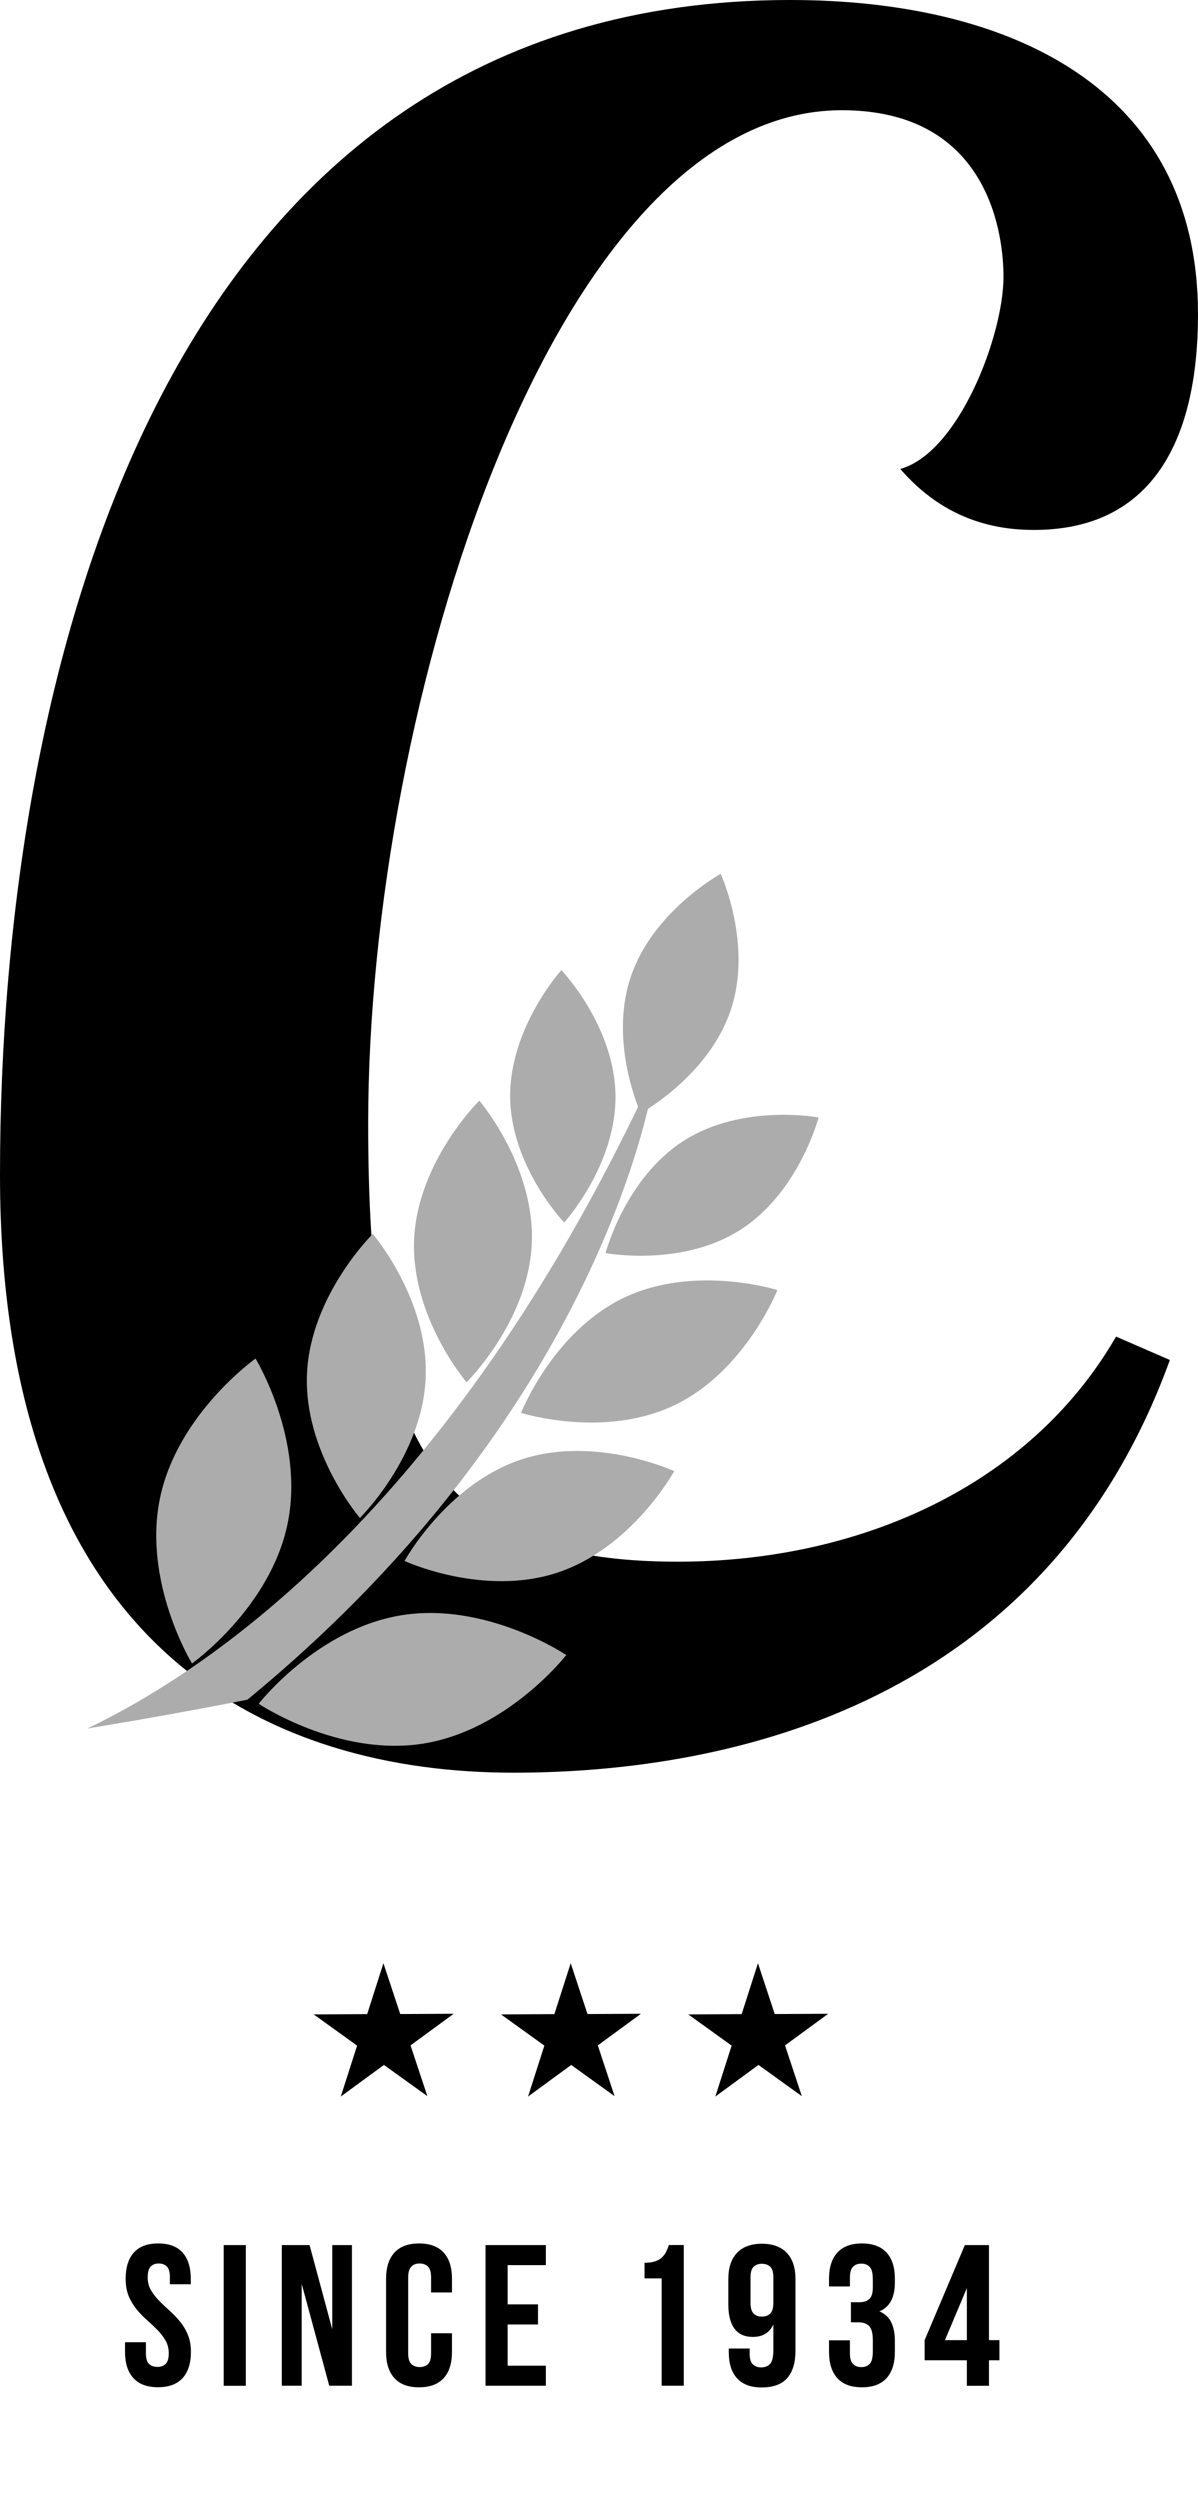 <?xml version="1.0" encoding="utf-8"?>
<!-- Generator: Adobe Illustrator 26.3.1, SVG Export Plug-In . SVG Version: 6.00 Build 0)  -->
<svg version="1.1" id="Calque_1" xmlns="http://www.w3.org/2000/svg" xmlns:xlink="http://www.w3.org/1999/xlink" x="0px" y="0px"
	 viewBox="0 0 167.41 349.31" style="enable-background:new 0 0 167.41 349.31;" xml:space="preserve">
<style type="text/css">
	.st0{fill:#ACACAC;}
</style>
<g>
	<path d="M17.56,318.38c0-1.59,0.38-2.81,1.14-3.66c0.76-0.85,1.89-1.28,3.41-1.28c1.52,0,2.65,0.43,3.41,1.28
		c0.76,0.85,1.14,2.08,1.14,3.66v0.76h-2.92v-0.96c0-0.71-0.13-1.21-0.41-1.5c-0.27-0.29-0.65-0.44-1.14-0.44
		c-0.49,0-0.86,0.14-1.14,0.44c-0.27,0.29-0.41,0.79-0.41,1.5c0,0.67,0.15,1.27,0.45,1.78c0.3,0.51,0.67,1,1.12,1.46
		c0.45,0.46,0.93,0.92,1.45,1.38c0.51,0.46,1,0.96,1.45,1.5c0.45,0.54,0.83,1.16,1.12,1.85c0.3,0.69,0.45,1.51,0.45,2.44
		c0,1.59-0.39,2.81-1.16,3.66c-0.78,0.85-1.92,1.28-3.44,1.28c-1.52,0-2.66-0.42-3.44-1.28c-0.78-0.85-1.17-2.07-1.17-3.66v-1.35
		h2.92v1.54c0,0.71,0.14,1.21,0.43,1.49c0.29,0.28,0.68,0.42,1.17,0.42c0.49,0,0.87-0.14,1.16-0.42c0.29-0.28,0.43-0.77,0.43-1.49
		c0-0.67-0.15-1.27-0.45-1.78c-0.3-0.51-0.67-1-1.12-1.46c-0.45-0.46-0.93-0.92-1.45-1.37c-0.52-0.46-1-0.96-1.45-1.5
		c-0.45-0.54-0.82-1.16-1.12-1.85C17.71,320.13,17.56,319.32,17.56,318.38"/>
</g>
<rect x="31.26" y="313.67" width="3.09" height="19.66"/>
<polygon points="42.16,319.09 42.16,333.32 39.38,333.32 39.38,313.67 43.26,313.67 46.43,325.43 46.43,313.67 49.18,313.67 
	49.18,333.32 46.01,333.32 "/>
<g>
	<path d="M63.16,325.99v2.61c0,1.59-0.39,2.81-1.16,3.66c-0.78,0.85-1.92,1.28-3.44,1.28s-2.66-0.42-3.44-1.28
		c-0.78-0.85-1.17-2.07-1.17-3.66v-10.22c0-1.59,0.39-2.81,1.17-3.66c0.78-0.85,1.92-1.28,3.44-1.28s2.66,0.43,3.44,1.28
		c0.78,0.85,1.16,2.08,1.16,3.66v1.91h-2.92v-2.11c0-0.71-0.14-1.21-0.43-1.5c-0.29-0.29-0.68-0.44-1.17-0.44
		c-0.49,0-0.87,0.14-1.16,0.44c-0.29,0.29-0.44,0.79-0.44,1.5v10.62c0,0.71,0.15,1.21,0.44,1.49c0.29,0.28,0.68,0.42,1.16,0.42
		c0.49,0,0.88-0.14,1.17-0.42c0.29-0.28,0.43-0.78,0.43-1.49v-2.81H63.16z"/>
</g>
<polygon points="70.94,321.95 75.18,321.95 75.18,324.76 70.94,324.76 70.94,330.52 76.28,330.52 76.28,333.32 67.85,333.32 
	67.85,313.67 76.28,313.67 76.28,316.47 70.94,316.47 "/>
<g>
	<path d="M90.07,316.14c0.6,0,1.09-0.07,1.48-0.2c0.38-0.13,0.7-0.31,0.94-0.53c0.24-0.23,0.44-0.49,0.59-0.79
		c0.15-0.3,0.28-0.62,0.39-0.96h2.08v19.66h-3.09v-15h-2.39V316.14z"/>
	<path d="M106.47,323.66c0.49,0,0.88-0.14,1.17-0.43c0.29-0.29,0.43-0.79,0.43-1.5v-3.54c0-0.71-0.14-1.21-0.43-1.49
		c-0.29-0.28-0.68-0.42-1.17-0.42c-0.49,0-0.87,0.14-1.16,0.42c-0.29,0.28-0.43,0.77-0.43,1.49v3.54c0,0.71,0.14,1.21,0.43,1.5
		C105.59,323.52,105.98,323.66,106.47,323.66 M111.16,328.44c0,1.67-0.39,2.94-1.15,3.81c-0.77,0.87-1.96,1.31-3.57,1.31
		c-1.52,0-2.66-0.42-3.44-1.28c-0.78-0.85-1.16-2.07-1.16-3.66v-0.5h2.92v0.7c0,0.71,0.14,1.21,0.43,1.5
		c0.29,0.29,0.68,0.44,1.17,0.44c0.54,0,0.96-0.17,1.26-0.5c0.3-0.34,0.45-0.98,0.45-1.91v-3.59c-0.54,1.16-1.5,1.74-2.86,1.74
		c-1.14,0-2-0.38-2.57-1.15c-0.57-0.77-0.86-1.88-0.86-3.34v-3.59c0-1.59,0.4-2.81,1.21-3.66c0.8-0.85,1.97-1.28,3.48-1.28
		s2.68,0.43,3.48,1.28c0.81,0.85,1.21,2.07,1.21,3.66V328.44z"/>
	<path d="M121.97,318.5c0-0.88-0.14-1.48-0.44-1.78c-0.29-0.31-0.68-0.46-1.16-0.46c-0.49,0-0.88,0.14-1.16,0.43
		c-0.29,0.29-0.44,0.79-0.44,1.5v1.26h-2.92v-1.07c0-1.59,0.39-2.81,1.16-3.66c0.78-0.85,1.92-1.28,3.44-1.28
		c1.52,0,2.66,0.43,3.44,1.28c0.78,0.85,1.16,2.07,1.16,3.66v0.51c0,2.1-0.72,3.45-2.16,4.04c0.79,0.34,1.34,0.86,1.67,1.56
		c0.33,0.7,0.49,1.56,0.49,2.57v1.54c0,1.59-0.39,2.81-1.16,3.66c-0.78,0.85-1.92,1.28-3.44,1.28c-1.52,0-2.66-0.42-3.44-1.28
		c-0.77-0.85-1.16-2.07-1.16-3.66v-1.63h2.92v1.82c0,0.71,0.14,1.21,0.44,1.5c0.29,0.29,0.68,0.43,1.16,0.43
		c0.49,0,0.87-0.15,1.16-0.45c0.29-0.3,0.44-0.89,0.44-1.77v-1.54c0-0.92-0.16-1.57-0.48-1.94c-0.32-0.37-0.84-0.56-1.54-0.56h-1.04
		v-2.81h1.21c0.58,0,1.03-0.15,1.36-0.45c0.33-0.3,0.49-0.84,0.49-1.63V318.5z"/>
</g>
<path d="M135.11,326.95v-7.27l-3.06,7.27H135.11z M129.21,326.95l5.62-13.28h3.37v13.28h1.46v2.81h-1.46v3.57h-3.09v-3.57h-5.9
	V326.95z"/>
<polygon points="53.58,274.29 55.93,281.39 63.4,281.35 57.37,285.77 59.72,292.86 53.65,288.5 47.62,292.92 49.9,285.8 
	43.84,281.44 51.31,281.4 "/>
<polygon points="79.75,274.29 82.1,281.39 89.57,281.35 83.54,285.77 85.88,292.86 79.82,288.5 73.79,292.92 76.07,285.8 
	70.01,281.44 77.47,281.4 "/>
<polygon points="105.92,274.29 108.26,281.39 115.74,281.35 109.7,285.77 112.05,292.86 105.99,288.5 99.96,292.92 102.24,285.8 
	96.18,281.44 103.64,281.4 "/>
<g>
	<path d="M163.48,190.01c-17.36,47.83-60.94,57.66-91.73,57.66C38.33,247.67,0,231.3,0,164.13C0,92.71,23.26,0,110.41,0
		c30.47,0,57,12.12,57,43.9c0,17.36-6.23,30.14-22.93,30.14c-5.24,0-12.45-1.31-18.67-8.52c8.19-2.29,14.42-18.67,14.42-26.86
		c0-5.24-1.64-23.26-22.6-23.26c-40.3,0-66.18,83.21-66.18,141.53c0,42.92,7.87,61.26,43.25,61.26c25.23,0,49.14-10.48,61.26-31.45
		L163.48,190.01z"/>
	<path class="st0" d="M22.36,209.3c-2.45,11.77,4.47,23.11,4.47,23.11s10.9-7.73,13.35-19.49c2.45-11.76-4.47-23.11-4.47-23.11
		S24.81,197.53,22.36,209.3"/>
	<path class="st0" d="M56.18,225.66c-11.87,1.88-20.03,12.38-20.03,12.38s11.09,7.44,22.96,5.57c11.87-1.88,20.02-12.38,20.02-12.38
		S68.05,223.78,56.18,225.66"/>
	<path class="st0" d="M42.9,191.9c-0.5,10.96,7.39,20.18,7.39,20.18s8.7-8.55,9.19-19.51c0.5-10.96-7.39-20.17-7.39-20.17
		S43.4,180.95,42.9,191.9"/>
	<path class="st0" d="M77.95,219.7c-10.41,3.47-21.42-1.61-21.42-1.61s5.86-10.69,16.26-14.16c10.41-3.47,21.43,1.61,21.43,1.61
		S88.35,216.23,77.95,219.7"/>
	<path class="st0" d="M94.26,196.32c-9.89,4.74-21.45,1.08-21.45,1.08s4.46-11.34,14.36-16.08c9.89-4.74,21.46-1.08,21.46-1.08
		S104.15,191.58,94.26,196.32"/>
	<path class="st0" d="M103.43,171.84c-8.22,5.23-18.81,3.23-18.81,3.23s2.74-10.48,10.96-15.71c8.22-5.23,18.81-3.23,18.81-3.23
		S111.65,166.61,103.43,171.84"/>
	<path class="st0" d="M57.87,173.12c-0.49,10.87,7.33,20,7.33,20s8.62-8.48,9.11-19.34c0.5-10.86-7.33-20.01-7.33-20.01
		S58.37,162.25,57.87,173.12"/>
	<path class="st0" d="M71.29,153.3c0.11,9.74,7.55,17.5,7.55,17.5s7.28-8.01,7.17-17.74c-0.11-9.73-7.56-17.52-7.56-17.52
		S71.19,143.56,71.29,153.3"/>
	<path class="st0" d="M88.13,136.52c-3.09,9.23,1.41,19.01,1.41,19.01s9.49-5.19,12.58-14.42c3.09-9.23-1.41-19.02-1.41-19.02
		S91.21,127.29,88.13,136.52"/>
	<path class="st0" d="M34.57,237.47c51.44-42.26,57.09-88.13,57.09-88.13c-27.56,60.02-61.2,83.41-79.46,92.16
		C19.67,240.27,27.13,238.94,34.57,237.47"/>
</g>
</svg>

